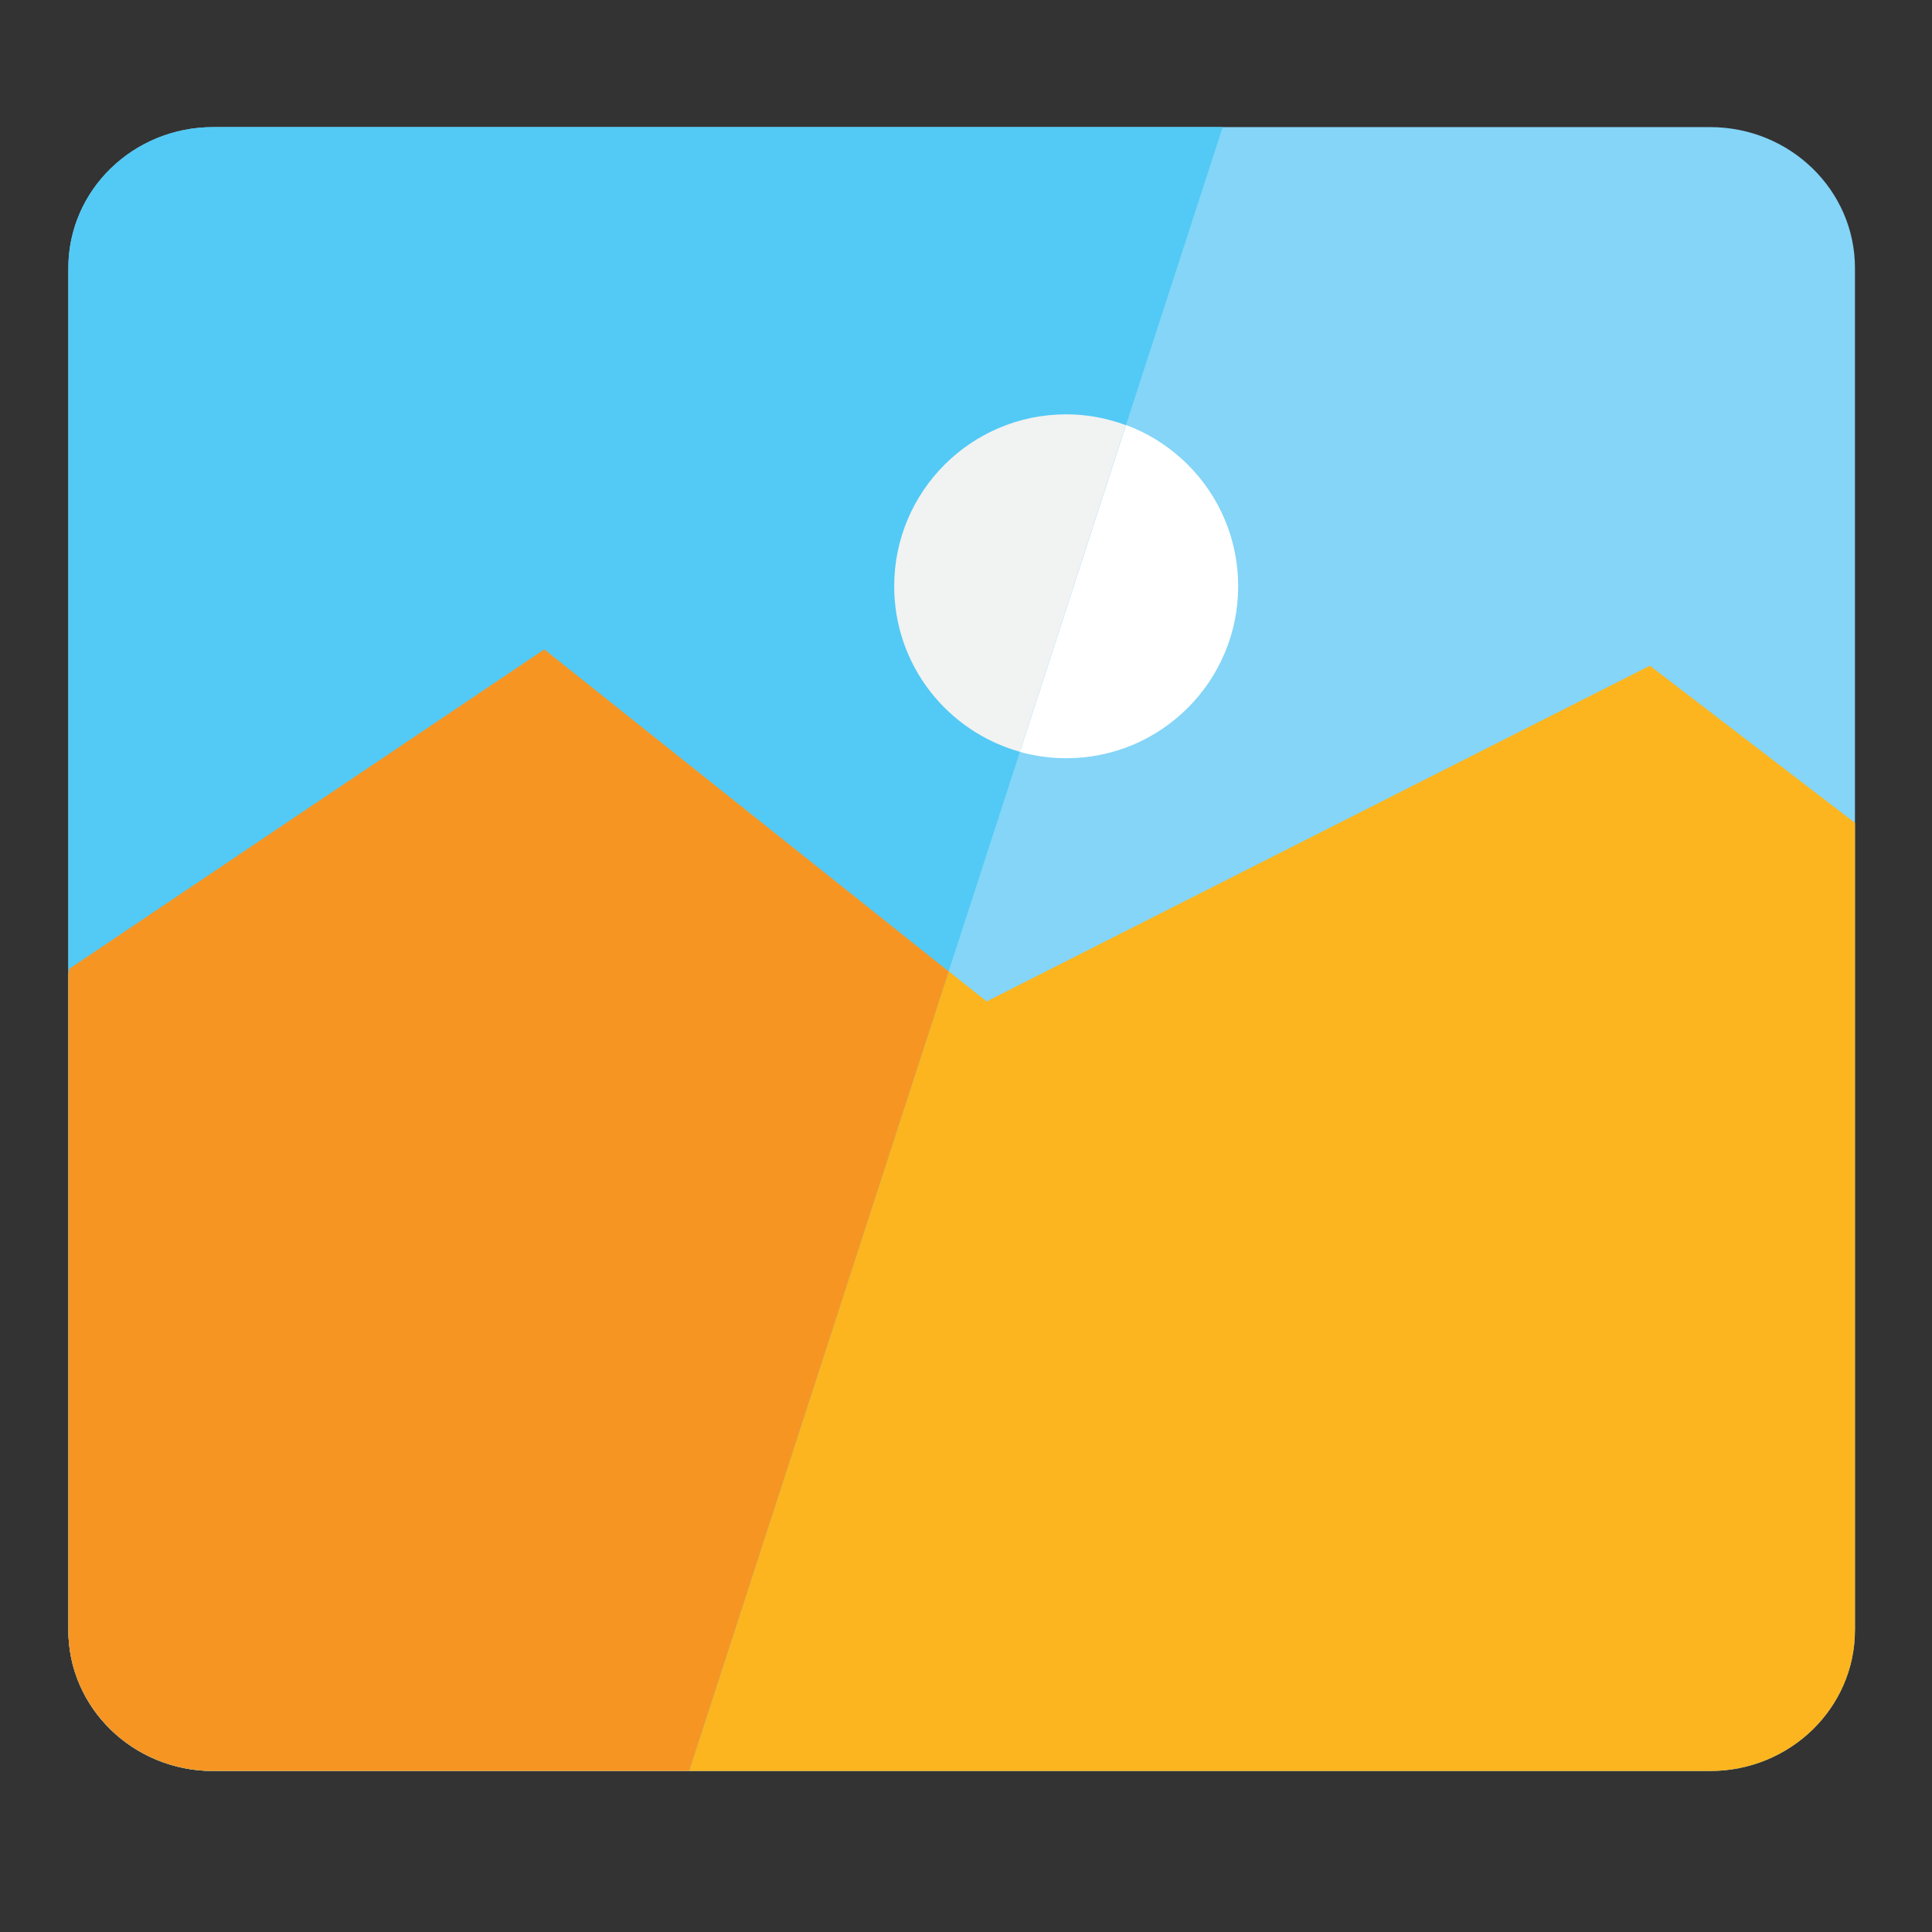 <?xml version="1.0" encoding="utf-8"?>
<!-- Generator: Adobe Illustrator 15.0.0, SVG Export Plug-In  -->
<!DOCTYPE svg PUBLIC "-//W3C//DTD SVG 1.1//EN" "http://www.w3.org/Graphics/SVG/1.1/DTD/svg11.dtd">
<svg version="1.1"
	 xmlns="http://www.w3.org/2000/svg" xmlns:xlink="http://www.w3.org/1999/xlink" xmlns:a="http://ns.adobe.com/AdobeSVGViewerExtensions/3.0/"
	 x="0px" y="0px" width="48px" height="48px" viewBox="-1.698 -3.158 48 48" enable-background="new -1.698 -3.158 48 48"
	 xml:space="preserve">
<rect x="-1.698" y="-3.158" width="48" height="48" fill="#333333" stroke="none"/>
<defs>
</defs>
<path fill="#84D5F7" d="M44.387,37.341c0,1.934-1.612,3.501-3.598,3.501H3.599C1.612,40.842,0,39.275,0,37.341V3.5
	C0,1.567,1.612,0,3.599,0H40.79c1.985,0,3.598,1.567,3.598,3.5V37.341z"/>
<path fill="#FCB51E" d="M3.599,40.842H40.79c1.985,0,3.598-1.567,3.598-3.501V17.286l-5.092-3.902l-16.482,8.342l-10.989-8.75
	L0.021,20.913L0,21.063v16.278C0,39.275,1.612,40.842,3.599,40.842"/>
<polygon fill="#FCB51E" points="11.825,12.976 22.813,21.726 39.295,13.383 22.881,24.287 "/>
<path fill="#FFFFFF" d="M29.064,11.407c0,2.36-1.912,4.273-4.272,4.273c-2.361,0-4.273-1.913-4.273-4.273
	c0-2.36,1.913-4.271,4.273-4.271S29.064,9.047,29.064,11.407"/>
<path fill="#52CAF5" d="M28.679,0H3.599C1.612,0,0,1.567,0,3.5v33.842c0,1.934,1.612,3.501,3.599,3.501h11.823L28.679,0z"/>
<path fill="#F79523" d="M21.871,20.976l-10.046-8L0.021,20.913L0,21.063v16.278c0,1.934,1.612,3.501,3.599,3.501h11.823
	L21.871,20.976z"/>
<path fill="#F1F2F2" d="M24.792,7.136c-2.361,0-4.274,1.912-4.274,4.271c0,1.962,1.322,3.609,3.124,4.113l2.633-8.115
	C25.812,7.233,25.315,7.136,24.792,7.136z"/>
</svg>

